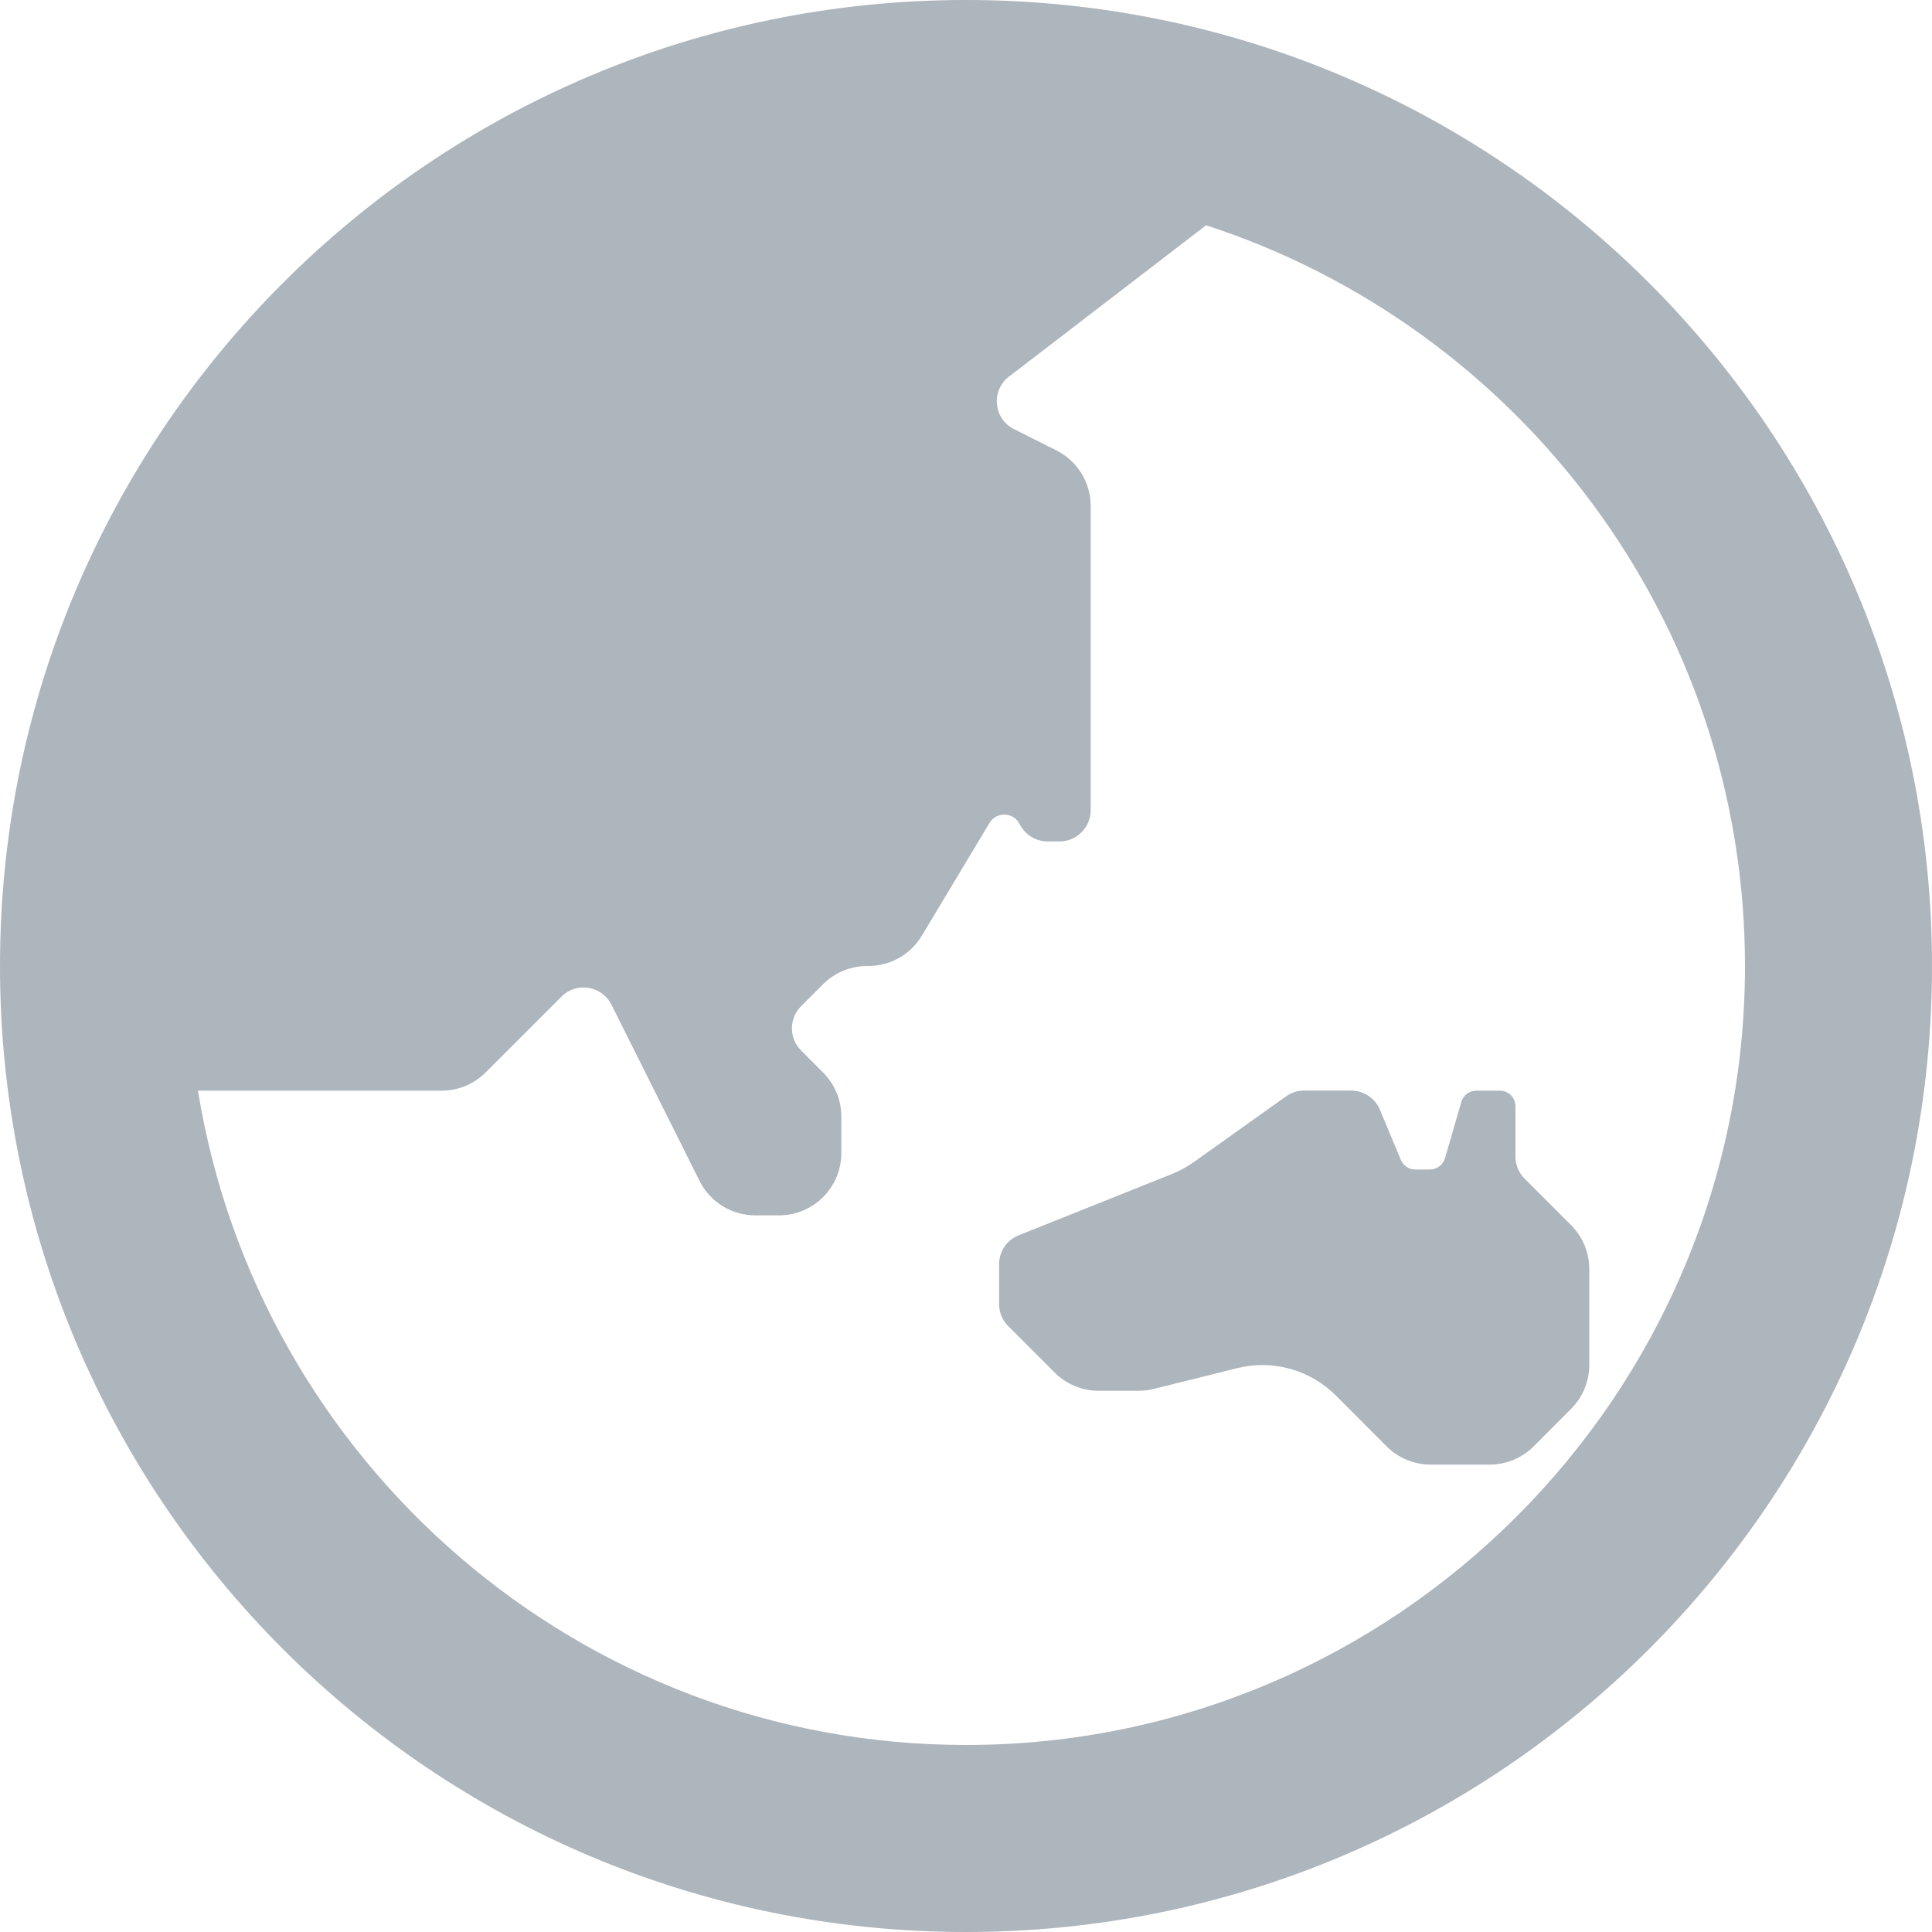 <svg width="15" height="15" viewBox="0 0 15 15" fill="none" xmlns="http://www.w3.org/2000/svg">
<path d="M12.197 9.511L11.837 9.151C11.791 9.105 11.766 9.044 11.766 8.979V8.589C11.766 8.522 11.712 8.468 11.645 8.468H11.462C11.408 8.468 11.36 8.503 11.346 8.555L11.219 8.992C11.211 9.018 11.196 9.04 11.175 9.055C11.154 9.071 11.129 9.08 11.102 9.08H10.988C10.964 9.08 10.94 9.073 10.92 9.059C10.901 9.046 10.885 9.027 10.876 9.005L10.714 8.617C10.696 8.572 10.665 8.535 10.625 8.508C10.585 8.482 10.538 8.467 10.491 8.467H10.125C10.075 8.467 10.025 8.483 9.985 8.512L9.268 9.023C9.215 9.06 9.158 9.091 9.099 9.115L7.909 9.591C7.864 9.609 7.825 9.64 7.798 9.68C7.771 9.72 7.757 9.768 7.757 9.816V10.125C7.757 10.189 7.782 10.251 7.828 10.296L8.188 10.656C8.278 10.747 8.402 10.798 8.53 10.798H8.842C8.882 10.798 8.921 10.793 8.96 10.783L9.603 10.623C9.879 10.553 10.171 10.634 10.372 10.835L10.765 11.229C10.856 11.32 10.979 11.371 11.107 11.371H11.566C11.694 11.371 11.817 11.32 11.908 11.229L12.197 10.939C12.288 10.849 12.339 10.726 12.339 10.597V9.853C12.339 9.725 12.288 9.602 12.197 9.511ZM7.5 0C3.358 0 0 3.358 0 7.5C0 11.642 3.358 15 7.5 15C11.642 15 15 11.642 15 7.5C15 3.358 11.642 0 7.5 0ZM7.5 13.548C4.495 13.548 2.002 11.343 1.537 8.468H3.429C3.557 8.468 3.68 8.417 3.771 8.326L4.36 7.737C4.476 7.621 4.673 7.653 4.747 7.8L5.431 9.168C5.513 9.332 5.681 9.436 5.864 9.436H6.048C6.316 9.436 6.532 9.219 6.532 8.952V8.669C6.532 8.54 6.481 8.417 6.39 8.327L6.219 8.155C6.125 8.061 6.125 7.908 6.219 7.813L6.39 7.642C6.481 7.551 6.604 7.5 6.732 7.5H6.742C6.912 7.5 7.069 7.411 7.157 7.265L7.682 6.39C7.736 6.299 7.87 6.304 7.917 6.399C7.937 6.439 7.968 6.473 8.006 6.496C8.044 6.52 8.088 6.533 8.133 6.533H8.226C8.359 6.533 8.468 6.424 8.468 6.291V3.928C8.468 3.745 8.364 3.578 8.2 3.496L7.873 3.332C7.707 3.249 7.692 3.018 7.847 2.914L9.364 1.749C11.789 2.537 13.548 4.815 13.548 7.5C13.548 10.835 10.835 13.548 7.5 13.548Z" fill="#ADB5BD"/>
</svg>
